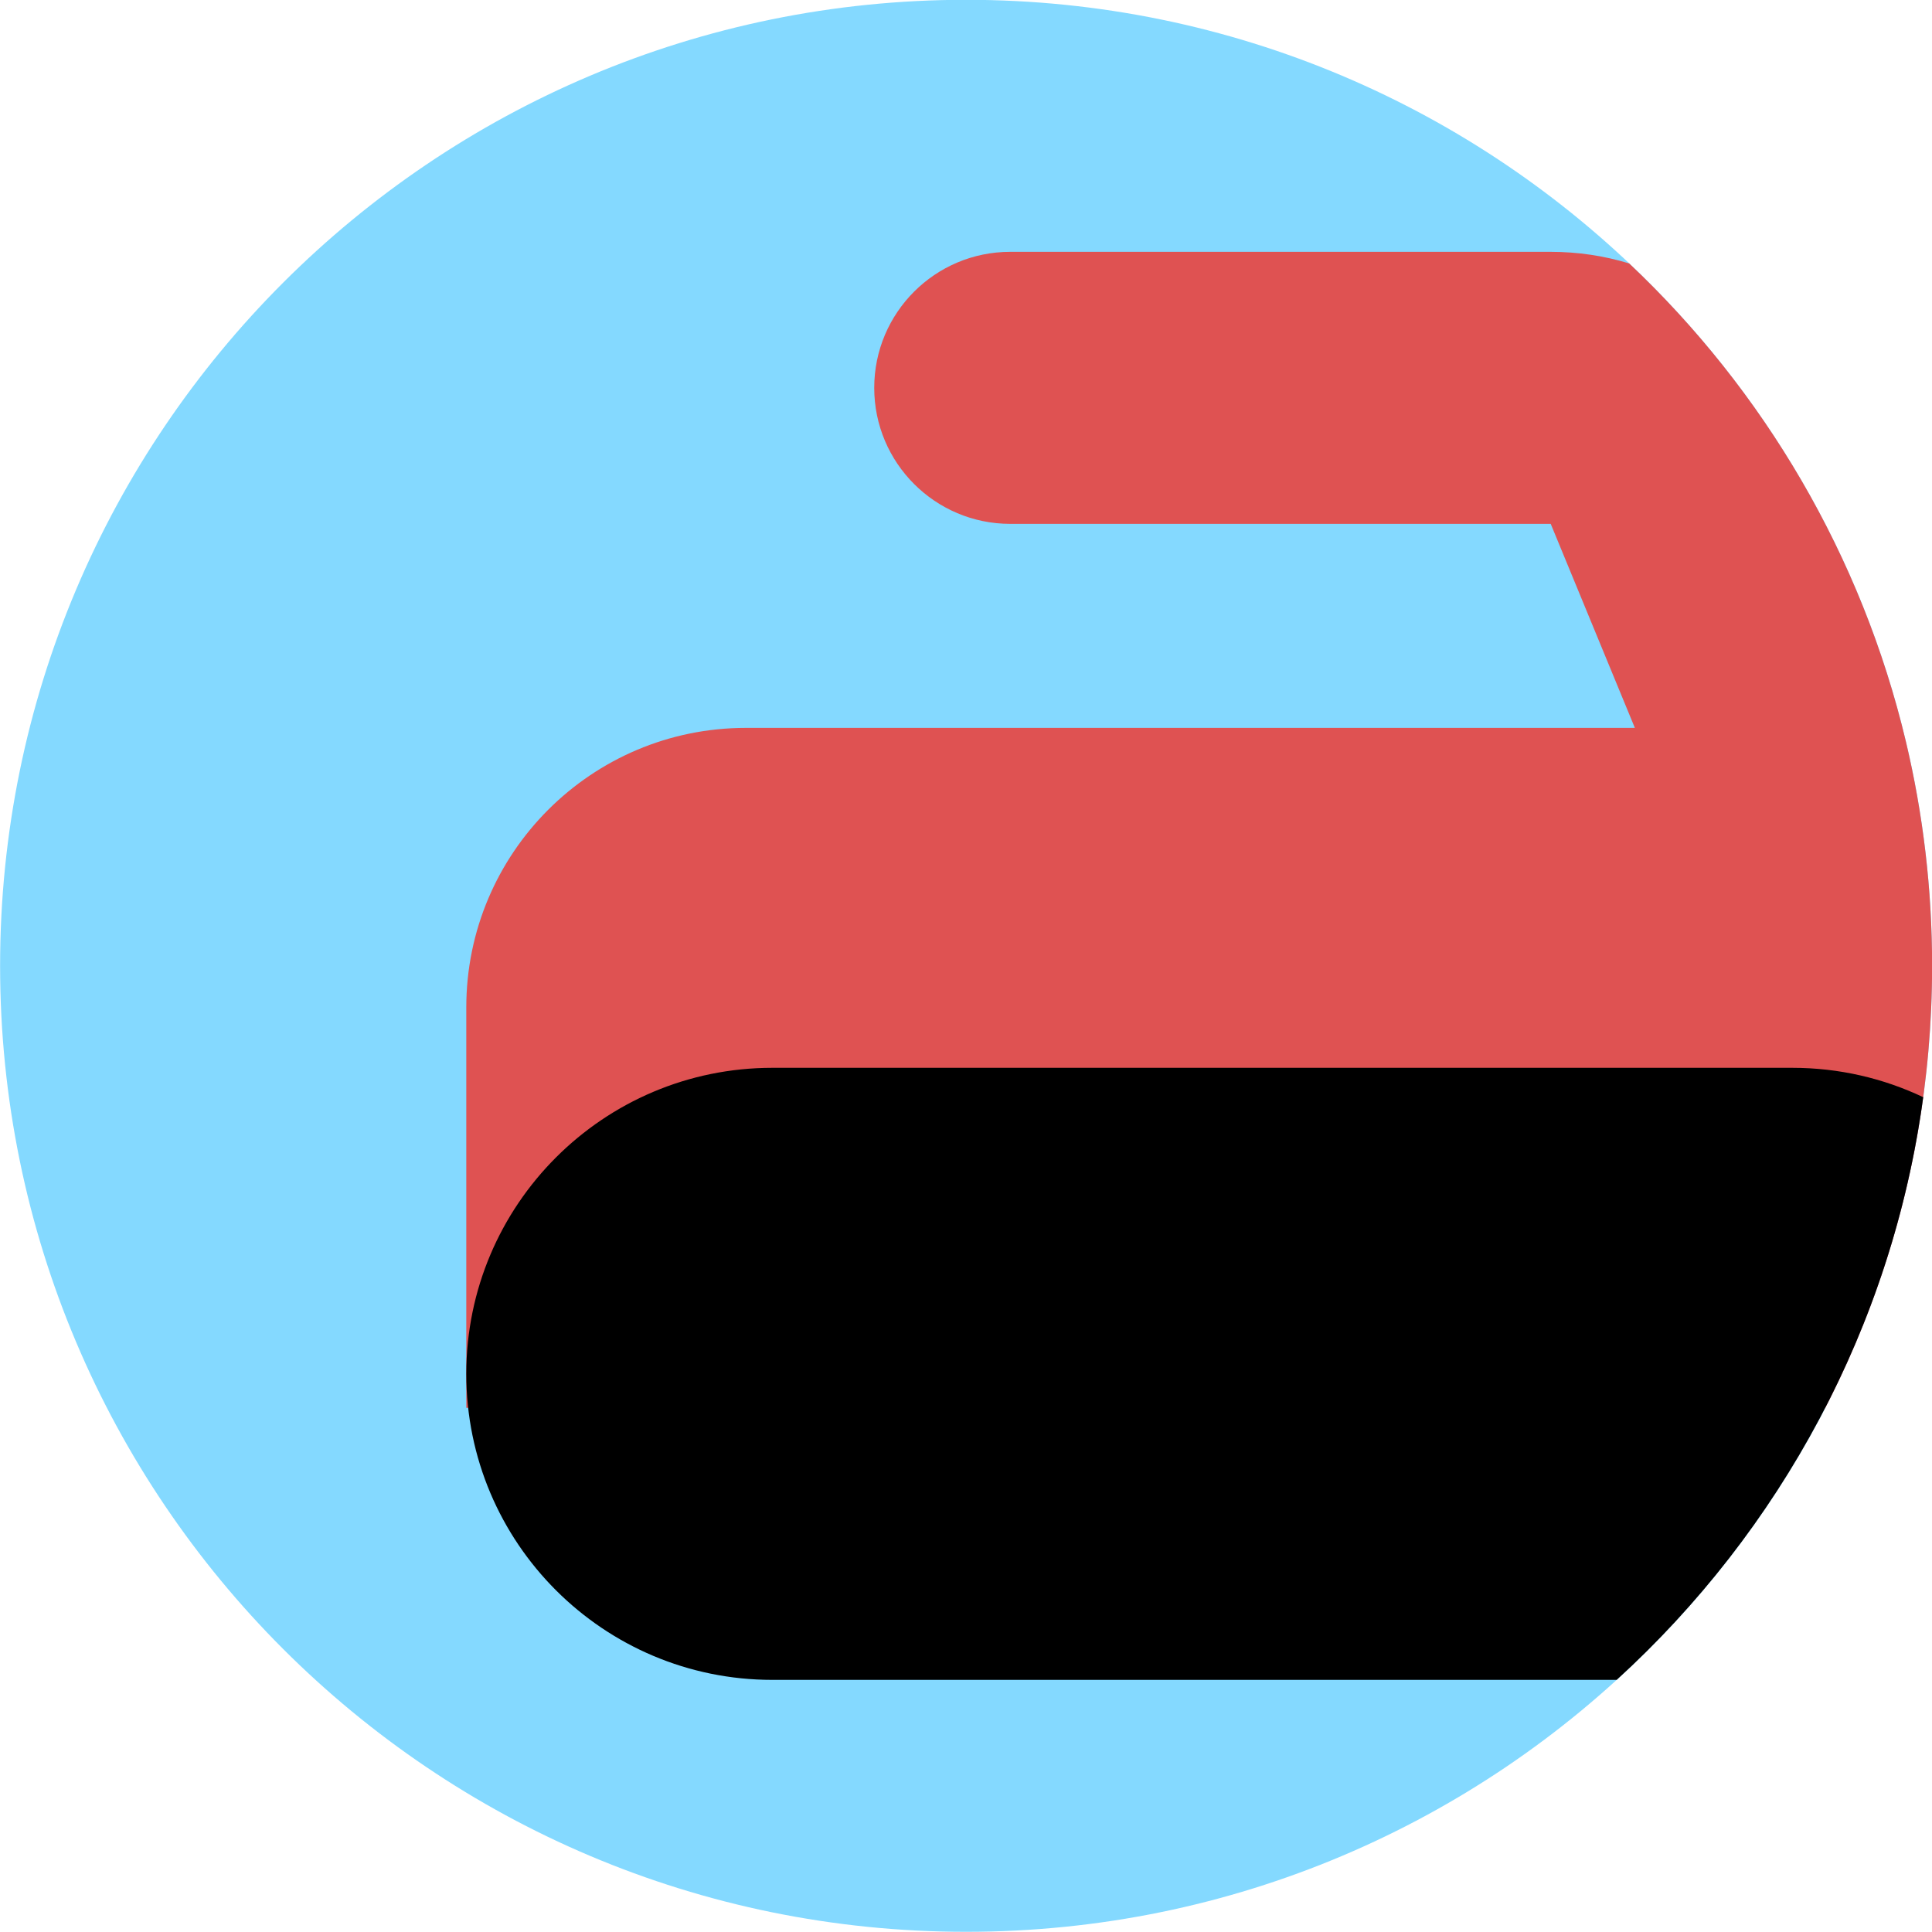 <svg width="20" height="20" viewBox="0 0 20 20" fill="none" xmlns="http://www.w3.org/2000/svg">
<g clip-path="url(#clip0_1823_1192)">
<path d="M10.001 -0.002C15.524 -0.002 20.001 4.476 20.001 9.998C20.001 15.521 15.524 19.998 10.001 19.998C4.478 19.998 0.001 15.521 0.001 9.998C0.001 4.476 4.478 -0.002 10.001 -0.002Z" fill="#84D9FF"/>
<path fill-rule="evenodd" clip-rule="evenodd" d="M19.73 7.678C19.272 5.752 18.258 4.041 16.865 2.727C16.606 2.648 16.333 2.607 16.053 2.607H10.458C9.681 2.607 9.05 3.237 9.05 4.015C9.05 4.792 9.681 5.423 10.458 5.423H16.053L16.924 7.535H7.722C6.123 7.535 4.827 8.831 4.827 10.429V14.574H18.895C19.347 13.696 19.674 12.743 19.85 11.738C19.949 11.173 20.001 10.592 20.001 9.998C20.001 9.2 19.907 8.423 19.73 7.678Z" fill="#DF5252"/>
<path d="M19.909 11.358C19.586 13.736 18.426 15.849 16.736 17.39H7.995C6.246 17.39 4.827 15.972 4.827 14.222C4.827 12.473 6.246 11.054 7.995 11.054H18.554C19.039 11.054 19.498 11.163 19.909 11.358Z" fill="black"/>
</g>
<defs>
<clipPath id="clip0_1823_1192">
<rect width="20" height="20" fill="white"/>
</clipPath>
</defs>
</svg>
